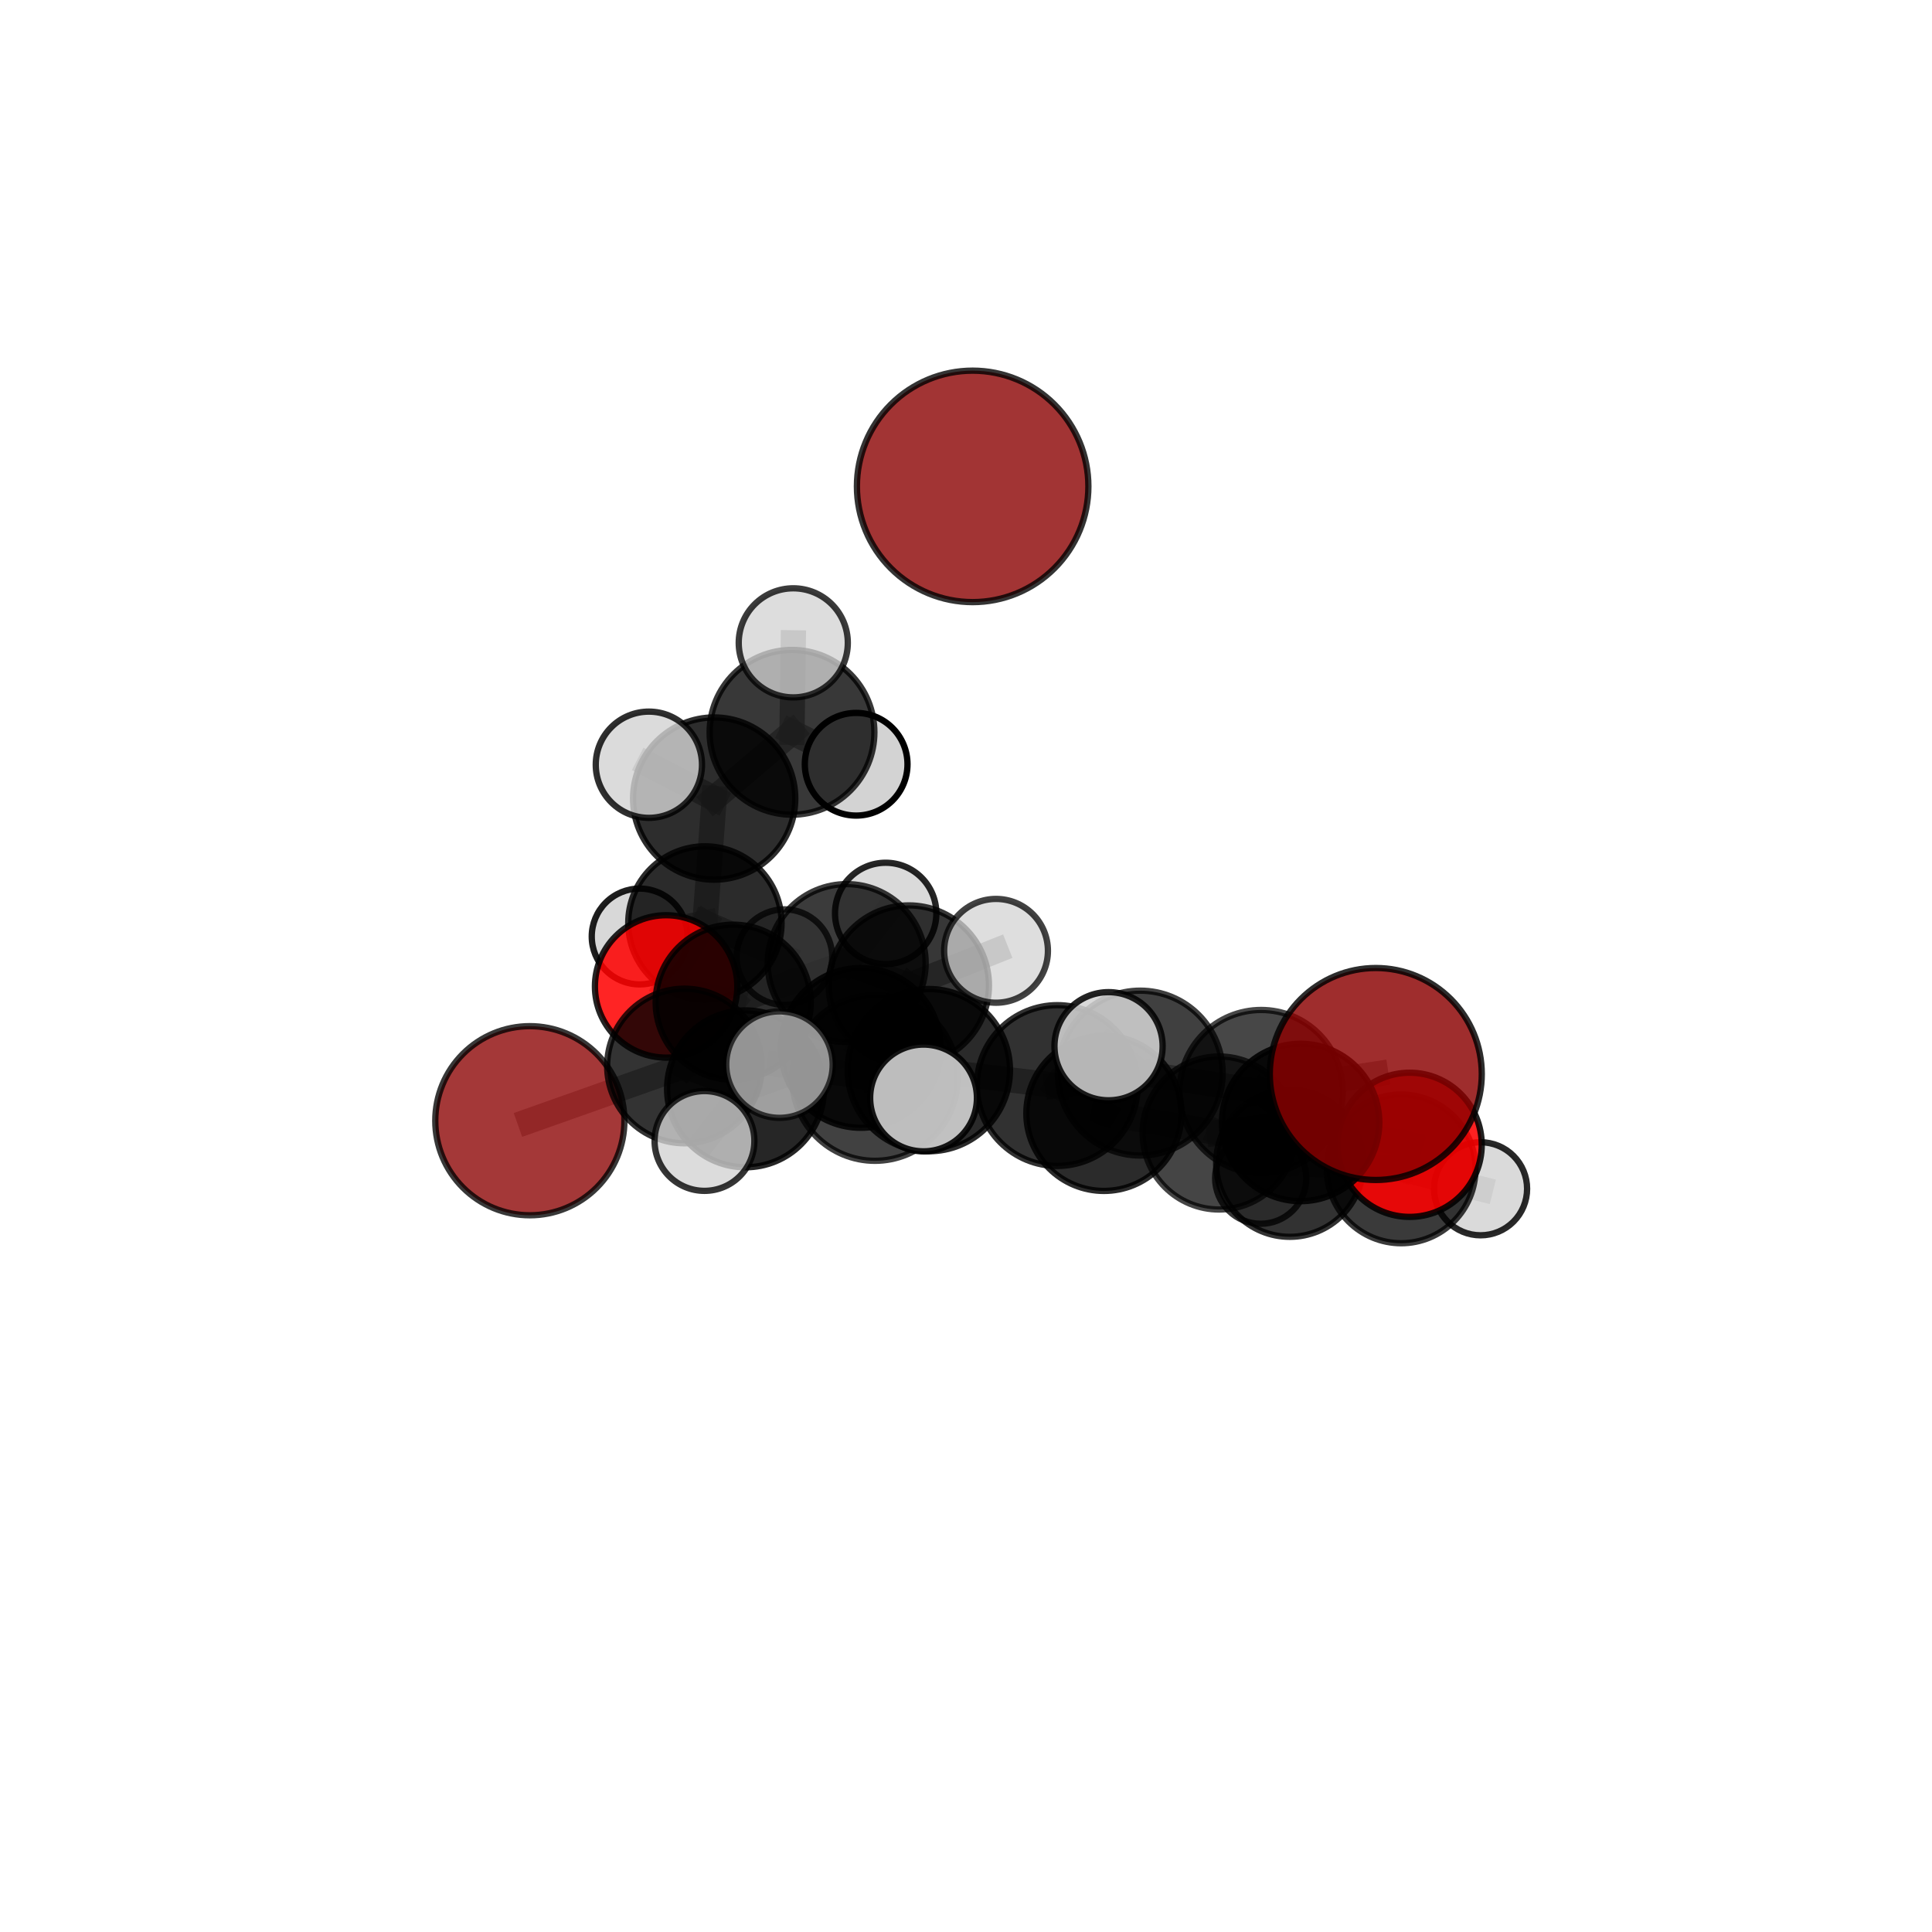 <?xml version="1.0" encoding="utf-8" standalone="no"?>
<!DOCTYPE svg PUBLIC "-//W3C//DTD SVG 1.1//EN"
  "http://www.w3.org/Graphics/SVG/1.1/DTD/svg11.dtd">
<svg xmlns:xlink="http://www.w3.org/1999/xlink" width="153pt" height="153pt" viewBox="0 0 153 153" xmlns="http://www.w3.org/2000/svg" version="1.1">
 <defs>
  <style type="text/css">*{stroke-linejoin: round; stroke-linecap: butt}</style>
 </defs>
 <g id="figure_1">
  <g id="patch_1">
   <path d="M 0 153 
L 153 153 
L 153 0 
L 0 0 
L 0 153 
z
" style="fill: none"/>
  </g>
  <g id="patch_2">
   <path d="M 7.2 145.8 
L 145.8 145.8 
L 145.8 7.2 
L 7.2 7.2 
L 7.2 145.8 
z
" style="fill: none"/>
  </g>
  <g id="axes_1">
   <g id="line2d_1">
    <path d="M 108.953 85.053 
L 99.874 86.445 
" clip-path="url(#p04e09e77af)" style="fill: none; stroke: #808080; stroke-opacity: 0.687; stroke-width: 2; stroke-linecap: square"/>
   </g>
   <g id="line2d_2">
    <path d="M 99.874 86.445 
L 102.999 88.892 
" clip-path="url(#p04e09e77af)" style="fill: none; stroke: #808080; stroke-opacity: 0.655; stroke-width: 2; stroke-linecap: square"/>
   </g>
   <g id="line2d_3">
    <path d="M 41.96 88.753 
L 54.205 84.417 
" clip-path="url(#p04e09e77af)" style="fill: none; stroke: #808080; stroke-opacity: 0.612; stroke-width: 2; stroke-linecap: square"/>
   </g>
   <g id="line2d_4">
    <path d="M 54.205 84.417 
L 58.066 79.37 
" clip-path="url(#p04e09e77af)" style="fill: none; stroke: #808080; stroke-opacity: 0.624; stroke-width: 2; stroke-linecap: square"/>
   </g>
   <g id="line2d_5">
    <path d="M 111.635 90.66 
L 102.999 88.892 
" clip-path="url(#p04e09e77af)" style="fill: none; stroke: #808080; stroke-opacity: 0.631; stroke-width: 2; stroke-linecap: square"/>
   </g>
   <g id="line2d_6">
    <path d="M 111.635 90.66 
L 110.961 92.567 
" clip-path="url(#p04e09e77af)" style="fill: none; stroke: #808080; stroke-opacity: 0.607; stroke-width: 2; stroke-linecap: square"/>
   </g>
   <g id="line2d_7">
    <path d="M 110.961 92.567 
L 102.143 92.115 
" clip-path="url(#p04e09e77af)" style="fill: none; stroke: #808080; stroke-opacity: 0.587; stroke-width: 2; stroke-linecap: square"/>
   </g>
   <g id="line2d_8">
    <path d="M 110.961 92.567 
L 117.25 94.142 
" clip-path="url(#p04e09e77af)" style="fill: none; stroke: #808080; stroke-opacity: 0.583; stroke-width: 2; stroke-linecap: square"/>
   </g>
   <g id="line2d_9">
    <path d="M 52.753 78.118 
L 58.066 79.37 
" clip-path="url(#p04e09e77af)" style="fill: none; stroke: #808080; stroke-opacity: 0.619; stroke-width: 2; stroke-linecap: square"/>
   </g>
   <g id="line2d_10">
    <path d="M 52.753 78.118 
L 55.823 73.092 
" clip-path="url(#p04e09e77af)" style="fill: none; stroke: #808080; stroke-opacity: 0.614; stroke-width: 2; stroke-linecap: square"/>
   </g>
   <g id="line2d_11">
    <path d="M 55.823 73.092 
L 56.557 63.239 
" clip-path="url(#p04e09e77af)" style="fill: none; stroke: #808080; stroke-opacity: 0.641; stroke-width: 2; stroke-linecap: square"/>
   </g>
   <g id="line2d_12">
    <path d="M 55.823 73.092 
L 50.656 74.164 
" clip-path="url(#p04e09e77af)" style="fill: none; stroke: #808080; stroke-opacity: 0.607; stroke-width: 2; stroke-linecap: square"/>
   </g>
   <g id="line2d_13">
    <path d="M 55.823 73.092 
L 62.12 75.799 
" clip-path="url(#p04e09e77af)" style="fill: none; stroke: #808080; stroke-opacity: 0.606; stroke-width: 2; stroke-linecap: square"/>
   </g>
   <g id="line2d_14">
    <path d="M 73.559 84.746 
L 83.73 85.968 
" clip-path="url(#p04e09e77af)" style="fill: none; stroke: #808080; stroke-opacity: 0.661; stroke-width: 2; stroke-linecap: square"/>
   </g>
   <g id="line2d_15">
    <path d="M 73.559 84.746 
L 68.168 82.986 
" clip-path="url(#p04e09e77af)" style="fill: none; stroke: #808080; stroke-opacity: 0.658; stroke-width: 2; stroke-linecap: square"/>
   </g>
   <g id="line2d_16">
    <path d="M 73.559 84.746 
L 69.287 85.374 
" clip-path="url(#p04e09e77af)" style="fill: none; stroke: #808080; stroke-opacity: 0.675; stroke-width: 2; stroke-linecap: square"/>
   </g>
   <g id="line2d_17">
    <path d="M 83.73 85.968 
L 90.299 84.981 
" clip-path="url(#p04e09e77af)" style="fill: none; stroke: #808080; stroke-opacity: 0.669; stroke-width: 2; stroke-linecap: square"/>
   </g>
   <g id="line2d_18">
    <path d="M 83.73 85.968 
L 87.421 88.17 
" clip-path="url(#p04e09e77af)" style="fill: none; stroke: #808080; stroke-opacity: 0.641; stroke-width: 2; stroke-linecap: square"/>
   </g>
   <g id="line2d_19">
    <path d="M 68.168 82.986 
L 59.04 86.228 
" clip-path="url(#p04e09e77af)" style="fill: none; stroke: #808080; stroke-opacity: 0.643; stroke-width: 2; stroke-linecap: square"/>
   </g>
   <g id="line2d_20">
    <path d="M 68.168 82.986 
L 71.975 78.043 
" clip-path="url(#p04e09e77af)" style="fill: none; stroke: #808080; stroke-opacity: 0.653; stroke-width: 2; stroke-linecap: square"/>
   </g>
   <g id="line2d_21">
    <path d="M 69.287 85.374 
L 61.728 84.31 
" clip-path="url(#p04e09e77af)" style="fill: none; stroke: #808080; stroke-opacity: 0.688; stroke-width: 2; stroke-linecap: square"/>
   </g>
   <g id="line2d_22">
    <path d="M 69.287 85.374 
L 73.137 86.951 
" clip-path="url(#p04e09e77af)" style="fill: none; stroke: #808080; stroke-opacity: 0.689; stroke-width: 2; stroke-linecap: square"/>
   </g>
   <g id="line2d_23">
    <path d="M 90.299 84.981 
L 99.874 86.445 
" clip-path="url(#p04e09e77af)" style="fill: none; stroke: #808080; stroke-opacity: 0.676; stroke-width: 2; stroke-linecap: square"/>
   </g>
   <g id="line2d_24">
    <path d="M 90.299 84.981 
L 87.789 82.853 
" clip-path="url(#p04e09e77af)" style="fill: none; stroke: #808080; stroke-opacity: 0.694; stroke-width: 2; stroke-linecap: square"/>
   </g>
   <g id="line2d_25">
    <path d="M 87.421 88.17 
L 96.546 89.724 
" clip-path="url(#p04e09e77af)" style="fill: none; stroke: #808080; stroke-opacity: 0.62; stroke-width: 2; stroke-linecap: square"/>
   </g>
   <g id="line2d_26">
    <path d="M 59.04 86.228 
L 54.205 84.417 
" clip-path="url(#p04e09e77af)" style="fill: none; stroke: #808080; stroke-opacity: 0.629; stroke-width: 2; stroke-linecap: square"/>
   </g>
   <g id="line2d_27">
    <path d="M 59.04 86.228 
L 55.789 90.356 
" clip-path="url(#p04e09e77af)" style="fill: none; stroke: #808080; stroke-opacity: 0.633; stroke-width: 2; stroke-linecap: square"/>
   </g>
   <g id="line2d_28">
    <path d="M 71.975 78.043 
L 67.05 76.271 
" clip-path="url(#p04e09e77af)" style="fill: none; stroke: #808080; stroke-opacity: 0.648; stroke-width: 2; stroke-linecap: square"/>
   </g>
   <g id="line2d_29">
    <path d="M 71.975 78.043 
L 78.879 75.298 
" clip-path="url(#p04e09e77af)" style="fill: none; stroke: #808080; stroke-opacity: 0.66; stroke-width: 2; stroke-linecap: square"/>
   </g>
   <g id="line2d_30">
    <path d="M 96.546 89.724 
L 102.999 88.892 
" clip-path="url(#p04e09e77af)" style="fill: none; stroke: #808080; stroke-opacity: 0.626; stroke-width: 2; stroke-linecap: square"/>
   </g>
   <g id="line2d_31">
    <path d="M 96.546 89.724 
L 102.143 92.115 
" clip-path="url(#p04e09e77af)" style="fill: none; stroke: #808080; stroke-opacity: 0.599; stroke-width: 2; stroke-linecap: square"/>
   </g>
   <g id="line2d_32">
    <path d="M 67.05 76.271 
L 58.066 79.37 
" clip-path="url(#p04e09e77af)" style="fill: none; stroke: #808080; stroke-opacity: 0.634; stroke-width: 2; stroke-linecap: square"/>
   </g>
   <g id="line2d_33">
    <path d="M 67.05 76.271 
L 70.139 72.336 
" clip-path="url(#p04e09e77af)" style="fill: none; stroke: #808080; stroke-opacity: 0.643; stroke-width: 2; stroke-linecap: square"/>
   </g>
   <g id="line2d_34">
    <path d="M 102.143 92.115 
L 99.838 93.304 
" clip-path="url(#p04e09e77af)" style="fill: none; stroke: #808080; stroke-opacity: 0.572; stroke-width: 2; stroke-linecap: square"/>
   </g>
   <g id="line2d_35">
    <path d="M 56.557 63.239 
L 62.721 57.994 
" clip-path="url(#p04e09e77af)" style="fill: none; stroke: #808080; stroke-opacity: 0.673; stroke-width: 2; stroke-linecap: square"/>
   </g>
   <g id="line2d_36">
    <path d="M 56.557 63.239 
L 51.386 60.561 
" clip-path="url(#p04e09e77af)" style="fill: none; stroke: #808080; stroke-opacity: 0.677; stroke-width: 2; stroke-linecap: square"/>
   </g>
   <g id="line2d_37">
    <path d="M 62.721 57.994 
L 62.821 50.908 
" clip-path="url(#p04e09e77af)" style="fill: none; stroke: #808080; stroke-opacity: 0.698; stroke-width: 2; stroke-linecap: square"/>
   </g>
   <g id="line2d_38">
    <path d="M 62.721 57.994 
L 67.801 60.522 
" clip-path="url(#p04e09e77af)" style="fill: none; stroke: #808080; stroke-opacity: 0.669; stroke-width: 2; stroke-linecap: square"/>
   </g>
   <g id="Path3DCollection_1">
    <path d="M 67.801 64.588 
C 68.879 64.588 69.914 64.159 70.676 63.397 
C 71.438 62.635 71.867 61.601 71.867 60.522 
C 71.867 59.444 71.438 58.41 70.676 57.648 
C 69.914 56.885 68.879 56.457 67.801 56.457 
C 66.723 56.457 65.689 56.885 64.927 57.648 
C 64.164 58.41 63.736 59.444 63.736 60.522 
C 63.736 61.601 64.164 62.635 64.927 63.397 
C 65.689 64.159 66.723 64.588 67.801 64.588 
z
" clip-path="url(#p04e09e77af)" style="fill: #d3d3d3; stroke: #000000; stroke-width: 0.5"/>
    <path d="M 50.656 77.957 
C 51.662 77.957 52.627 77.558 53.339 76.846 
C 54.05 76.135 54.45 75.17 54.45 74.164 
C 54.45 73.157 54.05 72.192 53.339 71.481 
C 52.627 70.769 51.662 70.37 50.656 70.37 
C 49.65 70.37 48.685 70.769 47.973 71.481 
C 47.262 72.192 46.862 73.157 46.862 74.164 
C 46.862 75.17 47.262 76.135 47.973 76.846 
C 48.685 77.558 49.65 77.957 50.656 77.957 
z
" clip-path="url(#p04e09e77af)" style="fill: #d3d3d3; fill-opacity: 0.879; stroke: #000000; stroke-opacity: 0.879; stroke-width: 0.5"/>
    <path d="M 62.12 79.584 
C 63.124 79.584 64.087 79.185 64.797 78.476 
C 65.507 77.766 65.906 76.803 65.906 75.799 
C 65.906 74.795 65.507 73.832 64.797 73.122 
C 64.087 72.412 63.124 72.013 62.12 72.013 
C 61.116 72.013 60.153 72.412 59.444 73.122 
C 58.734 73.832 58.335 74.795 58.335 75.799 
C 58.335 76.803 58.734 77.766 59.444 78.476 
C 60.153 79.185 61.116 79.584 62.12 79.584 
z
" clip-path="url(#p04e09e77af)" style="fill: #d3d3d3; fill-opacity: 0.751; stroke: #000000; stroke-opacity: 0.751; stroke-width: 0.5"/>
    <path d="M 62.721 64.518 
C 64.451 64.518 66.111 63.831 67.334 62.607 
C 68.558 61.384 69.245 59.724 69.245 57.994 
C 69.245 56.263 68.558 54.604 67.334 53.38 
C 66.111 52.157 64.451 51.469 62.721 51.469 
C 60.991 51.469 59.331 52.157 58.108 53.38 
C 56.884 54.604 56.197 56.263 56.197 57.994 
C 56.197 59.724 56.884 61.384 58.108 62.607 
C 59.331 63.831 60.991 64.518 62.721 64.518 
z
" clip-path="url(#p04e09e77af)" style="fill-opacity: 0.779; stroke: #000000; stroke-opacity: 0.779; stroke-width: 0.5"/>
    <path d="M 62.821 55.228 
C 63.967 55.228 65.066 54.772 65.876 53.962 
C 66.686 53.152 67.141 52.054 67.141 50.908 
C 67.141 49.763 66.686 48.664 65.876 47.854 
C 65.066 47.044 63.967 46.589 62.821 46.589 
C 61.676 46.589 60.577 47.044 59.767 47.854 
C 58.957 48.664 58.502 49.763 58.502 50.908 
C 58.502 52.054 58.957 53.152 59.767 53.962 
C 60.577 54.772 61.676 55.228 62.821 55.228 
z
" clip-path="url(#p04e09e77af)" style="fill: #d3d3d3; fill-opacity: 0.766; stroke: #000000; stroke-opacity: 0.766; stroke-width: 0.5"/>
    <path d="M 55.823 79.164 
C 57.433 79.164 58.978 78.524 60.116 77.385 
C 61.255 76.247 61.895 74.702 61.895 73.092 
C 61.895 71.482 61.255 69.938 60.116 68.799 
C 58.978 67.661 57.433 67.021 55.823 67.021 
C 54.213 67.021 52.669 67.661 51.53 68.799 
C 50.392 69.938 49.752 71.482 49.752 73.092 
C 49.752 74.702 50.392 76.247 51.53 77.385 
C 52.669 78.524 54.213 79.164 55.823 79.164 
z
" clip-path="url(#p04e09e77af)" style="fill-opacity: 0.832; stroke: #000000; stroke-opacity: 0.832; stroke-width: 0.5"/>
    <path d="M 56.557 69.664 
C 58.261 69.664 59.895 68.987 61.1 67.782 
C 62.304 66.577 62.981 64.943 62.981 63.239 
C 62.981 61.536 62.304 59.901 61.1 58.697 
C 59.895 57.492 58.261 56.815 56.557 56.815 
C 54.853 56.815 53.219 57.492 52.014 58.697 
C 50.81 59.901 50.133 61.536 50.133 63.239 
C 50.133 64.943 50.81 66.577 52.014 67.782 
C 53.219 68.987 54.853 69.664 56.557 69.664 
z
" clip-path="url(#p04e09e77af)" style="fill-opacity: 0.821; stroke: #000000; stroke-opacity: 0.821; stroke-width: 0.5"/>
    <path d="M 51.386 64.768 
C 52.501 64.768 53.571 64.324 54.36 63.536 
C 55.149 62.747 55.592 61.677 55.592 60.561 
C 55.592 59.446 55.149 58.376 54.36 57.587 
C 53.571 56.798 52.501 56.355 51.386 56.355 
C 50.27 56.355 49.2 56.798 48.412 57.587 
C 47.623 58.376 47.18 59.446 47.18 60.561 
C 47.18 61.677 47.623 62.747 48.412 63.536 
C 49.2 64.324 50.27 64.768 51.386 64.768 
z
" clip-path="url(#p04e09e77af)" style="fill: #d3d3d3; fill-opacity: 0.814; stroke: #000000; stroke-opacity: 0.814; stroke-width: 0.5"/>
    <path d="M 52.753 83.756 
C 54.248 83.756 55.682 83.162 56.74 82.105 
C 57.797 81.047 58.391 79.613 58.391 78.118 
C 58.391 76.622 57.797 75.188 56.74 74.131 
C 55.682 73.073 54.248 72.479 52.753 72.479 
C 51.257 72.479 49.823 73.073 48.766 74.131 
C 47.708 75.188 47.114 76.622 47.114 78.118 
C 47.114 79.613 47.708 81.047 48.766 82.105 
C 49.823 83.162 51.257 83.756 52.753 83.756 
z
" clip-path="url(#p04e09e77af)" style="fill: #ff0000; fill-opacity: 0.856; stroke: #000000; stroke-opacity: 0.856; stroke-width: 0.5"/>
    <path d="M 70.139 76.349 
C 71.204 76.349 72.224 75.926 72.977 75.173 
C 73.729 74.421 74.152 73.4 74.152 72.336 
C 74.152 71.272 73.729 70.251 72.977 69.499 
C 72.224 68.746 71.204 68.323 70.139 68.323 
C 69.075 68.323 68.055 68.746 67.302 69.499 
C 66.55 70.251 66.127 71.272 66.127 72.336 
C 66.127 73.4 66.55 74.421 67.302 75.173 
C 68.055 75.926 69.075 76.349 70.139 76.349 
z
" clip-path="url(#p04e09e77af)" style="fill: #d3d3d3; fill-opacity: 0.851; stroke: #000000; stroke-opacity: 0.851; stroke-width: 0.5"/>
    <path d="M 77.027 47.683 
C 79.457 47.683 81.789 46.717 83.507 44.998 
C 85.226 43.28 86.192 40.948 86.192 38.518 
C 86.192 36.087 85.226 33.756 83.507 32.037 
C 81.789 30.318 79.457 29.353 77.027 29.353 
C 74.596 29.353 72.265 30.318 70.546 32.037 
C 68.827 33.756 67.861 36.087 67.861 38.518 
C 67.861 40.948 68.827 43.28 70.546 44.998 
C 72.265 46.717 74.596 47.683 77.027 47.683 
z
" clip-path="url(#p04e09e77af)" style="fill: #8b0000; fill-opacity: 0.794; stroke: #000000; stroke-opacity: 0.794; stroke-width: 0.5"/>
    <path d="M 99.838 96.913 
C 100.795 96.913 101.713 96.533 102.39 95.856 
C 103.066 95.179 103.447 94.261 103.447 93.304 
C 103.447 92.347 103.066 91.43 102.39 90.753 
C 101.713 90.076 100.795 89.696 99.838 89.696 
C 98.881 89.696 97.964 90.076 97.287 90.753 
C 96.61 91.43 96.23 92.347 96.23 93.304 
C 96.23 94.261 96.61 95.179 97.287 95.856 
C 97.964 96.533 98.881 96.913 99.838 96.913 
z
" clip-path="url(#p04e09e77af)" style="fill: #d3d3d3; fill-opacity: 0.782; stroke: #000000; stroke-opacity: 0.782; stroke-width: 0.5"/>
    <path d="M 58.066 85.514 
C 59.695 85.514 61.258 84.866 62.41 83.714 
C 63.562 82.562 64.209 80.999 64.209 79.37 
C 64.209 77.741 63.562 76.178 62.41 75.026 
C 61.258 73.874 59.695 73.227 58.066 73.227 
C 56.436 73.227 54.874 73.874 53.722 75.026 
C 52.57 76.178 51.922 77.741 51.922 79.37 
C 51.922 80.999 52.57 82.562 53.722 83.714 
C 54.874 84.866 56.436 85.514 58.066 85.514 
z
" clip-path="url(#p04e09e77af)" style="fill-opacity: 0.817; stroke: #000000; stroke-opacity: 0.817; stroke-width: 0.5"/>
    <path d="M 67.05 82.527 
C 68.709 82.527 70.301 81.868 71.474 80.695 
C 72.647 79.521 73.306 77.93 73.306 76.271 
C 73.306 74.612 72.647 73.021 71.474 71.847 
C 70.301 70.674 68.709 70.015 67.05 70.015 
C 65.391 70.015 63.8 70.674 62.627 71.847 
C 61.454 73.021 60.794 74.612 60.794 76.271 
C 60.794 77.93 61.454 79.521 62.627 80.695 
C 63.8 81.868 65.391 82.527 67.05 82.527 
z
" clip-path="url(#p04e09e77af)" style="fill-opacity: 0.768; stroke: #000000; stroke-opacity: 0.768; stroke-width: 0.5"/>
    <path d="M 102.143 97.947 
C 103.69 97.947 105.173 97.333 106.267 96.239 
C 107.361 95.145 107.975 93.662 107.975 92.115 
C 107.975 90.568 107.361 89.084 106.267 87.99 
C 105.173 86.896 103.69 86.282 102.143 86.282 
C 100.596 86.282 99.112 86.896 98.018 87.99 
C 96.924 89.084 96.31 90.568 96.31 92.115 
C 96.31 93.662 96.924 95.145 98.018 96.239 
C 99.112 97.333 100.596 97.947 102.143 97.947 
z
" clip-path="url(#p04e09e77af)" style="fill-opacity: 0.802; stroke: #000000; stroke-opacity: 0.802; stroke-width: 0.5"/>
    <path d="M 117.25 97.827 
C 118.228 97.827 119.165 97.438 119.856 96.747 
C 120.547 96.056 120.935 95.119 120.935 94.142 
C 120.935 93.165 120.547 92.227 119.856 91.536 
C 119.165 90.845 118.228 90.457 117.25 90.457 
C 116.273 90.457 115.336 90.845 114.645 91.536 
C 113.954 92.227 113.566 93.165 113.566 94.142 
C 113.566 95.119 113.954 96.056 114.645 96.747 
C 115.336 97.438 116.273 97.827 117.25 97.827 
z
" clip-path="url(#p04e09e77af)" style="fill: #d3d3d3; fill-opacity: 0.839; stroke: #000000; stroke-opacity: 0.839; stroke-width: 0.5"/>
    <path d="M 41.96 96.241 
C 43.946 96.241 45.851 95.452 47.255 94.048 
C 48.659 92.644 49.448 90.739 49.448 88.753 
C 49.448 86.767 48.659 84.862 47.255 83.457 
C 45.851 82.053 43.946 81.264 41.96 81.264 
C 39.974 81.264 38.069 82.053 36.664 83.457 
C 35.26 84.862 34.471 86.767 34.471 88.753 
C 34.471 90.739 35.26 92.644 36.664 94.048 
C 38.069 95.452 39.974 96.241 41.96 96.241 
z
" clip-path="url(#p04e09e77af)" style="fill: #8b0000; fill-opacity: 0.778; stroke: #000000; stroke-opacity: 0.778; stroke-width: 0.5"/>
    <path d="M 54.205 90.539 
C 55.828 90.539 57.386 89.894 58.534 88.746 
C 59.682 87.598 60.327 86.041 60.327 84.417 
C 60.327 82.794 59.682 81.237 58.534 80.089 
C 57.386 78.941 55.828 78.296 54.205 78.296 
C 52.581 78.296 51.024 78.941 49.876 80.089 
C 48.728 81.237 48.083 82.794 48.083 84.417 
C 48.083 86.041 48.728 87.598 49.876 88.746 
C 51.024 89.894 52.581 90.539 54.205 90.539 
z
" clip-path="url(#p04e09e77af)" style="fill-opacity: 0.797; stroke: #000000; stroke-opacity: 0.797; stroke-width: 0.5"/>
    <path d="M 71.975 84.386 
C 73.657 84.386 75.271 83.718 76.46 82.528 
C 77.65 81.339 78.318 79.725 78.318 78.043 
C 78.318 76.361 77.65 74.748 76.46 73.558 
C 75.271 72.369 73.657 71.701 71.975 71.701 
C 70.293 71.701 68.68 72.369 67.49 73.558 
C 66.301 74.748 65.632 76.361 65.632 78.043 
C 65.632 79.725 66.301 81.339 67.49 82.528 
C 68.68 83.718 70.293 84.386 71.975 84.386 
z
" clip-path="url(#p04e09e77af)" style="fill-opacity: 0.782; stroke: #000000; stroke-opacity: 0.782; stroke-width: 0.5"/>
    <path d="M 78.879 79.408 
C 79.969 79.408 81.014 78.975 81.785 78.204 
C 82.555 77.433 82.988 76.388 82.988 75.298 
C 82.988 74.208 82.555 73.163 81.785 72.392 
C 81.014 71.621 79.969 71.188 78.879 71.188 
C 77.789 71.188 76.744 71.621 75.973 72.392 
C 75.202 73.163 74.769 74.208 74.769 75.298 
C 74.769 76.388 75.202 77.433 75.973 78.204 
C 76.744 78.975 77.789 79.408 78.879 79.408 
z
" clip-path="url(#p04e09e77af)" style="fill: #d3d3d3; fill-opacity: 0.739; stroke: #000000; stroke-opacity: 0.739; stroke-width: 0.5"/>
    <path d="M 110.961 98.455 
C 112.522 98.455 114.02 97.834 115.124 96.73 
C 116.228 95.626 116.848 94.128 116.848 92.567 
C 116.848 91.006 116.228 89.508 115.124 88.404 
C 114.02 87.3 112.522 86.679 110.961 86.679 
C 109.399 86.679 107.902 87.3 106.798 88.404 
C 105.694 89.508 105.073 91.006 105.073 92.567 
C 105.073 94.128 105.694 95.626 106.798 96.73 
C 107.902 97.834 109.399 98.455 110.961 98.455 
z
" clip-path="url(#p04e09e77af)" style="fill-opacity: 0.77; stroke: #000000; stroke-opacity: 0.77; stroke-width: 0.5"/>
    <path d="M 96.546 95.784 
C 98.153 95.784 99.694 95.145 100.831 94.009 
C 101.967 92.873 102.606 91.331 102.606 89.724 
C 102.606 88.117 101.967 86.576 100.831 85.44 
C 99.694 84.304 98.153 83.665 96.546 83.665 
C 94.939 83.665 93.398 84.304 92.261 85.44 
C 91.125 86.576 90.487 88.117 90.487 89.724 
C 90.487 91.331 91.125 92.873 92.261 94.009 
C 93.398 95.145 94.939 95.784 96.546 95.784 
z
" clip-path="url(#p04e09e77af)" style="fill-opacity: 0.73; stroke: #000000; stroke-opacity: 0.73; stroke-width: 0.5"/>
    <path d="M 87.421 94.313 
C 89.051 94.313 90.613 93.666 91.765 92.514 
C 92.917 91.362 93.565 89.799 93.565 88.17 
C 93.565 86.541 92.917 84.978 91.765 83.826 
C 90.613 82.674 89.051 82.027 87.421 82.027 
C 85.792 82.027 84.229 82.674 83.077 83.826 
C 81.925 84.978 81.278 86.541 81.278 88.17 
C 81.278 89.799 81.925 91.362 83.077 92.514 
C 84.229 93.666 85.792 94.313 87.421 94.313 
z
" clip-path="url(#p04e09e77af)" style="fill-opacity: 0.832; stroke: #000000; stroke-opacity: 0.832; stroke-width: 0.5"/>
    <path d="M 59.04 92.44 
C 60.688 92.44 62.268 91.786 63.433 90.621 
C 64.598 89.456 65.252 87.876 65.252 86.228 
C 65.252 84.581 64.598 83.001 63.433 81.836 
C 62.268 80.671 60.688 80.016 59.04 80.016 
C 57.393 80.016 55.812 80.671 54.648 81.836 
C 53.483 83.001 52.828 84.581 52.828 86.228 
C 52.828 87.876 53.483 89.456 54.648 90.621 
C 55.812 91.786 57.393 92.44 59.04 92.44 
z
" clip-path="url(#p04e09e77af)" style="fill-opacity: 0.85; stroke: #000000; stroke-opacity: 0.85; stroke-width: 0.5"/>
    <path d="M 68.168 89.312 
C 69.846 89.312 71.455 88.645 72.641 87.459 
C 73.828 86.273 74.494 84.663 74.494 82.986 
C 74.494 81.308 73.828 79.699 72.641 78.513 
C 71.455 77.326 69.846 76.66 68.168 76.66 
C 66.491 76.66 64.881 77.326 63.695 78.513 
C 62.509 79.699 61.842 81.308 61.842 82.986 
C 61.842 84.663 62.509 86.273 63.695 87.459 
C 64.881 88.645 66.491 89.312 68.168 89.312 
z
" clip-path="url(#p04e09e77af)" style="fill-opacity: 0.864; stroke: #000000; stroke-opacity: 0.864; stroke-width: 0.5"/>
    <path d="M 111.635 96.369 
C 113.149 96.369 114.601 95.767 115.671 94.697 
C 116.742 93.626 117.343 92.174 117.343 90.66 
C 117.343 89.146 116.742 87.694 115.671 86.623 
C 114.601 85.553 113.149 84.951 111.635 84.951 
C 110.121 84.951 108.668 85.553 107.598 86.623 
C 106.527 87.694 105.926 89.146 105.926 90.66 
C 105.926 92.174 106.527 93.626 107.598 94.697 
C 108.668 95.767 110.121 96.369 111.635 96.369 
z
" clip-path="url(#p04e09e77af)" style="fill: #ff0000; fill-opacity: 0.868; stroke: #000000; stroke-opacity: 0.868; stroke-width: 0.5"/>
    <path d="M 102.999 95.124 
C 104.652 95.124 106.237 94.467 107.406 93.298 
C 108.574 92.13 109.231 90.545 109.231 88.892 
C 109.231 87.24 108.574 85.654 107.406 84.486 
C 106.237 83.317 104.652 82.661 102.999 82.661 
C 101.347 82.661 99.762 83.317 98.593 84.486 
C 97.424 85.654 96.768 87.24 96.768 88.892 
C 96.768 90.545 97.424 92.13 98.593 93.298 
C 99.762 94.467 101.347 95.124 102.999 95.124 
z
" clip-path="url(#p04e09e77af)" style="fill-opacity: 0.884; stroke: #000000; stroke-opacity: 0.884; stroke-width: 0.5"/>
    <path d="M 55.789 94.307 
C 56.837 94.307 57.842 93.891 58.583 93.15 
C 59.324 92.409 59.741 91.404 59.741 90.356 
C 59.741 89.308 59.324 88.303 58.583 87.562 
C 57.842 86.821 56.837 86.404 55.789 86.404 
C 54.741 86.404 53.736 86.821 52.995 87.562 
C 52.254 88.303 51.838 89.308 51.838 90.356 
C 51.838 91.404 52.254 92.409 52.995 93.15 
C 53.736 93.891 54.741 94.307 55.789 94.307 
z
" clip-path="url(#p04e09e77af)" style="fill: #d3d3d3; fill-opacity: 0.79; stroke: #000000; stroke-opacity: 0.79; stroke-width: 0.5"/>
    <path d="M 83.73 92.334 
C 85.418 92.334 87.038 91.663 88.232 90.469 
C 89.425 89.275 90.096 87.656 90.096 85.968 
C 90.096 84.279 89.425 82.66 88.232 81.466 
C 87.038 80.272 85.418 79.601 83.73 79.601 
C 82.041 79.601 80.422 80.272 79.228 81.466 
C 78.034 82.66 77.363 84.279 77.363 85.968 
C 77.363 87.656 78.034 89.275 79.228 90.469 
C 80.422 91.663 82.041 92.334 83.73 92.334 
z
" clip-path="url(#p04e09e77af)" style="fill-opacity: 0.806; stroke: #000000; stroke-opacity: 0.806; stroke-width: 0.5"/>
    <path d="M 73.559 91.171 
C 75.263 91.171 76.897 90.494 78.102 89.289 
C 79.307 88.084 79.984 86.45 79.984 84.746 
C 79.984 83.042 79.307 81.408 78.102 80.203 
C 76.897 78.998 75.263 78.321 73.559 78.321 
C 71.855 78.321 70.22 78.998 69.015 80.203 
C 67.81 81.408 67.133 83.042 67.133 84.746 
C 67.133 86.45 67.81 88.084 69.015 89.289 
C 70.22 90.494 71.855 91.171 73.559 91.171 
z
" clip-path="url(#p04e09e77af)" style="fill-opacity: 0.834; stroke: #000000; stroke-opacity: 0.834; stroke-width: 0.5"/>
    <path d="M 99.874 92.908 
C 101.588 92.908 103.232 92.227 104.444 91.015 
C 105.656 89.803 106.337 88.159 106.337 86.445 
C 106.337 84.731 105.656 83.087 104.444 81.875 
C 103.232 80.662 101.588 79.981 99.874 79.981 
C 98.16 79.981 96.515 80.662 95.303 81.875 
C 94.091 83.087 93.41 84.731 93.41 86.445 
C 93.41 88.159 94.091 89.803 95.303 91.015 
C 96.515 92.227 98.16 92.908 99.874 92.908 
z
" clip-path="url(#p04e09e77af)" style="fill-opacity: 0.719; stroke: #000000; stroke-opacity: 0.719; stroke-width: 0.5"/>
    <path d="M 90.299 91.509 
C 92.03 91.509 93.691 90.822 94.915 89.597 
C 96.139 88.373 96.827 86.713 96.827 84.981 
C 96.827 83.25 96.139 81.59 94.915 80.365 
C 93.691 79.141 92.03 78.453 90.299 78.453 
C 88.568 78.453 86.907 79.141 85.683 80.365 
C 84.459 81.59 83.771 83.25 83.771 84.981 
C 83.771 86.713 84.459 88.373 85.683 89.597 
C 86.907 90.822 88.568 91.509 90.299 91.509 
z
" clip-path="url(#p04e09e77af)" style="fill-opacity: 0.747; stroke: #000000; stroke-opacity: 0.747; stroke-width: 0.5"/>
    <path d="M 69.287 91.928 
C 71.025 91.928 72.693 91.238 73.922 90.009 
C 75.151 88.779 75.842 87.112 75.842 85.374 
C 75.842 83.635 75.151 81.968 73.922 80.739 
C 72.693 79.51 71.025 78.819 69.287 78.819 
C 67.549 78.819 65.881 79.51 64.652 80.739 
C 63.423 81.968 62.732 83.635 62.732 85.374 
C 62.732 87.112 63.423 88.779 64.652 90.009 
C 65.881 91.238 67.549 91.928 69.287 91.928 
z
" clip-path="url(#p04e09e77af)" style="fill-opacity: 0.745; stroke: #000000; stroke-opacity: 0.745; stroke-width: 0.5"/>
    <path d="M 61.728 88.525 
C 62.846 88.525 63.918 88.081 64.709 87.29 
C 65.499 86.5 65.943 85.428 65.943 84.31 
C 65.943 83.192 65.499 82.12 64.709 81.329 
C 63.918 80.539 62.846 80.095 61.728 80.095 
C 60.61 80.095 59.538 80.539 58.748 81.329 
C 57.957 82.12 57.513 83.192 57.513 84.31 
C 57.513 85.428 57.957 86.5 58.748 87.29 
C 59.538 88.081 60.61 88.525 61.728 88.525 
z
" clip-path="url(#p04e09e77af)" style="fill: #d3d3d3; fill-opacity: 0.7; stroke: #000000; stroke-opacity: 0.7; stroke-width: 0.5"/>
    <path d="M 87.789 87.135 
C 88.924 87.135 90.014 86.684 90.817 85.881 
C 91.62 85.077 92.071 83.988 92.071 82.853 
C 92.071 81.717 91.62 80.628 90.817 79.824 
C 90.014 79.021 88.924 78.57 87.789 78.57 
C 86.653 78.57 85.564 79.021 84.761 79.824 
C 83.958 80.628 83.506 81.717 83.506 82.853 
C 83.506 83.988 83.958 85.077 84.761 85.881 
C 85.564 86.684 86.653 87.135 87.789 87.135 
z
" clip-path="url(#p04e09e77af)" style="fill: #d3d3d3; fill-opacity: 0.861; stroke: #000000; stroke-opacity: 0.861; stroke-width: 0.5"/>
    <path d="M 73.137 91.178 
C 74.258 91.178 75.334 90.733 76.127 89.94 
C 76.919 89.147 77.365 88.072 77.365 86.951 
C 77.365 85.829 76.919 84.754 76.127 83.961 
C 75.334 83.169 74.258 82.723 73.137 82.723 
C 72.016 82.723 70.941 83.169 70.148 83.961 
C 69.355 84.754 68.91 85.829 68.91 86.951 
C 68.91 88.072 69.355 89.147 70.148 89.94 
C 70.941 90.733 72.016 91.178 73.137 91.178 
z
" clip-path="url(#p04e09e77af)" style="fill: #d3d3d3; fill-opacity: 0.895; stroke: #000000; stroke-opacity: 0.895; stroke-width: 0.5"/>
    <path d="M 108.953 93.446 
C 111.179 93.446 113.314 92.562 114.888 90.988 
C 116.462 89.414 117.346 87.279 117.346 85.053 
C 117.346 82.827 116.462 80.692 114.888 79.118 
C 113.314 77.544 111.179 76.659 108.953 76.659 
C 106.727 76.659 104.592 77.544 103.018 79.118 
C 101.444 80.692 100.559 82.827 100.559 85.053 
C 100.559 87.279 101.444 89.414 103.018 90.988 
C 104.592 92.562 106.727 93.446 108.953 93.446 
z
" clip-path="url(#p04e09e77af)" style="fill: #8b0000; fill-opacity: 0.821; stroke: #000000; stroke-opacity: 0.821; stroke-width: 0.5"/>
   </g>
  </g>
 </g>
 <defs>
  <clipPath id="p04e09e77af">
   <rect x="7.2" y="7.2" width="138.6" height="138.6"/>
  </clipPath>
 </defs>
</svg>
